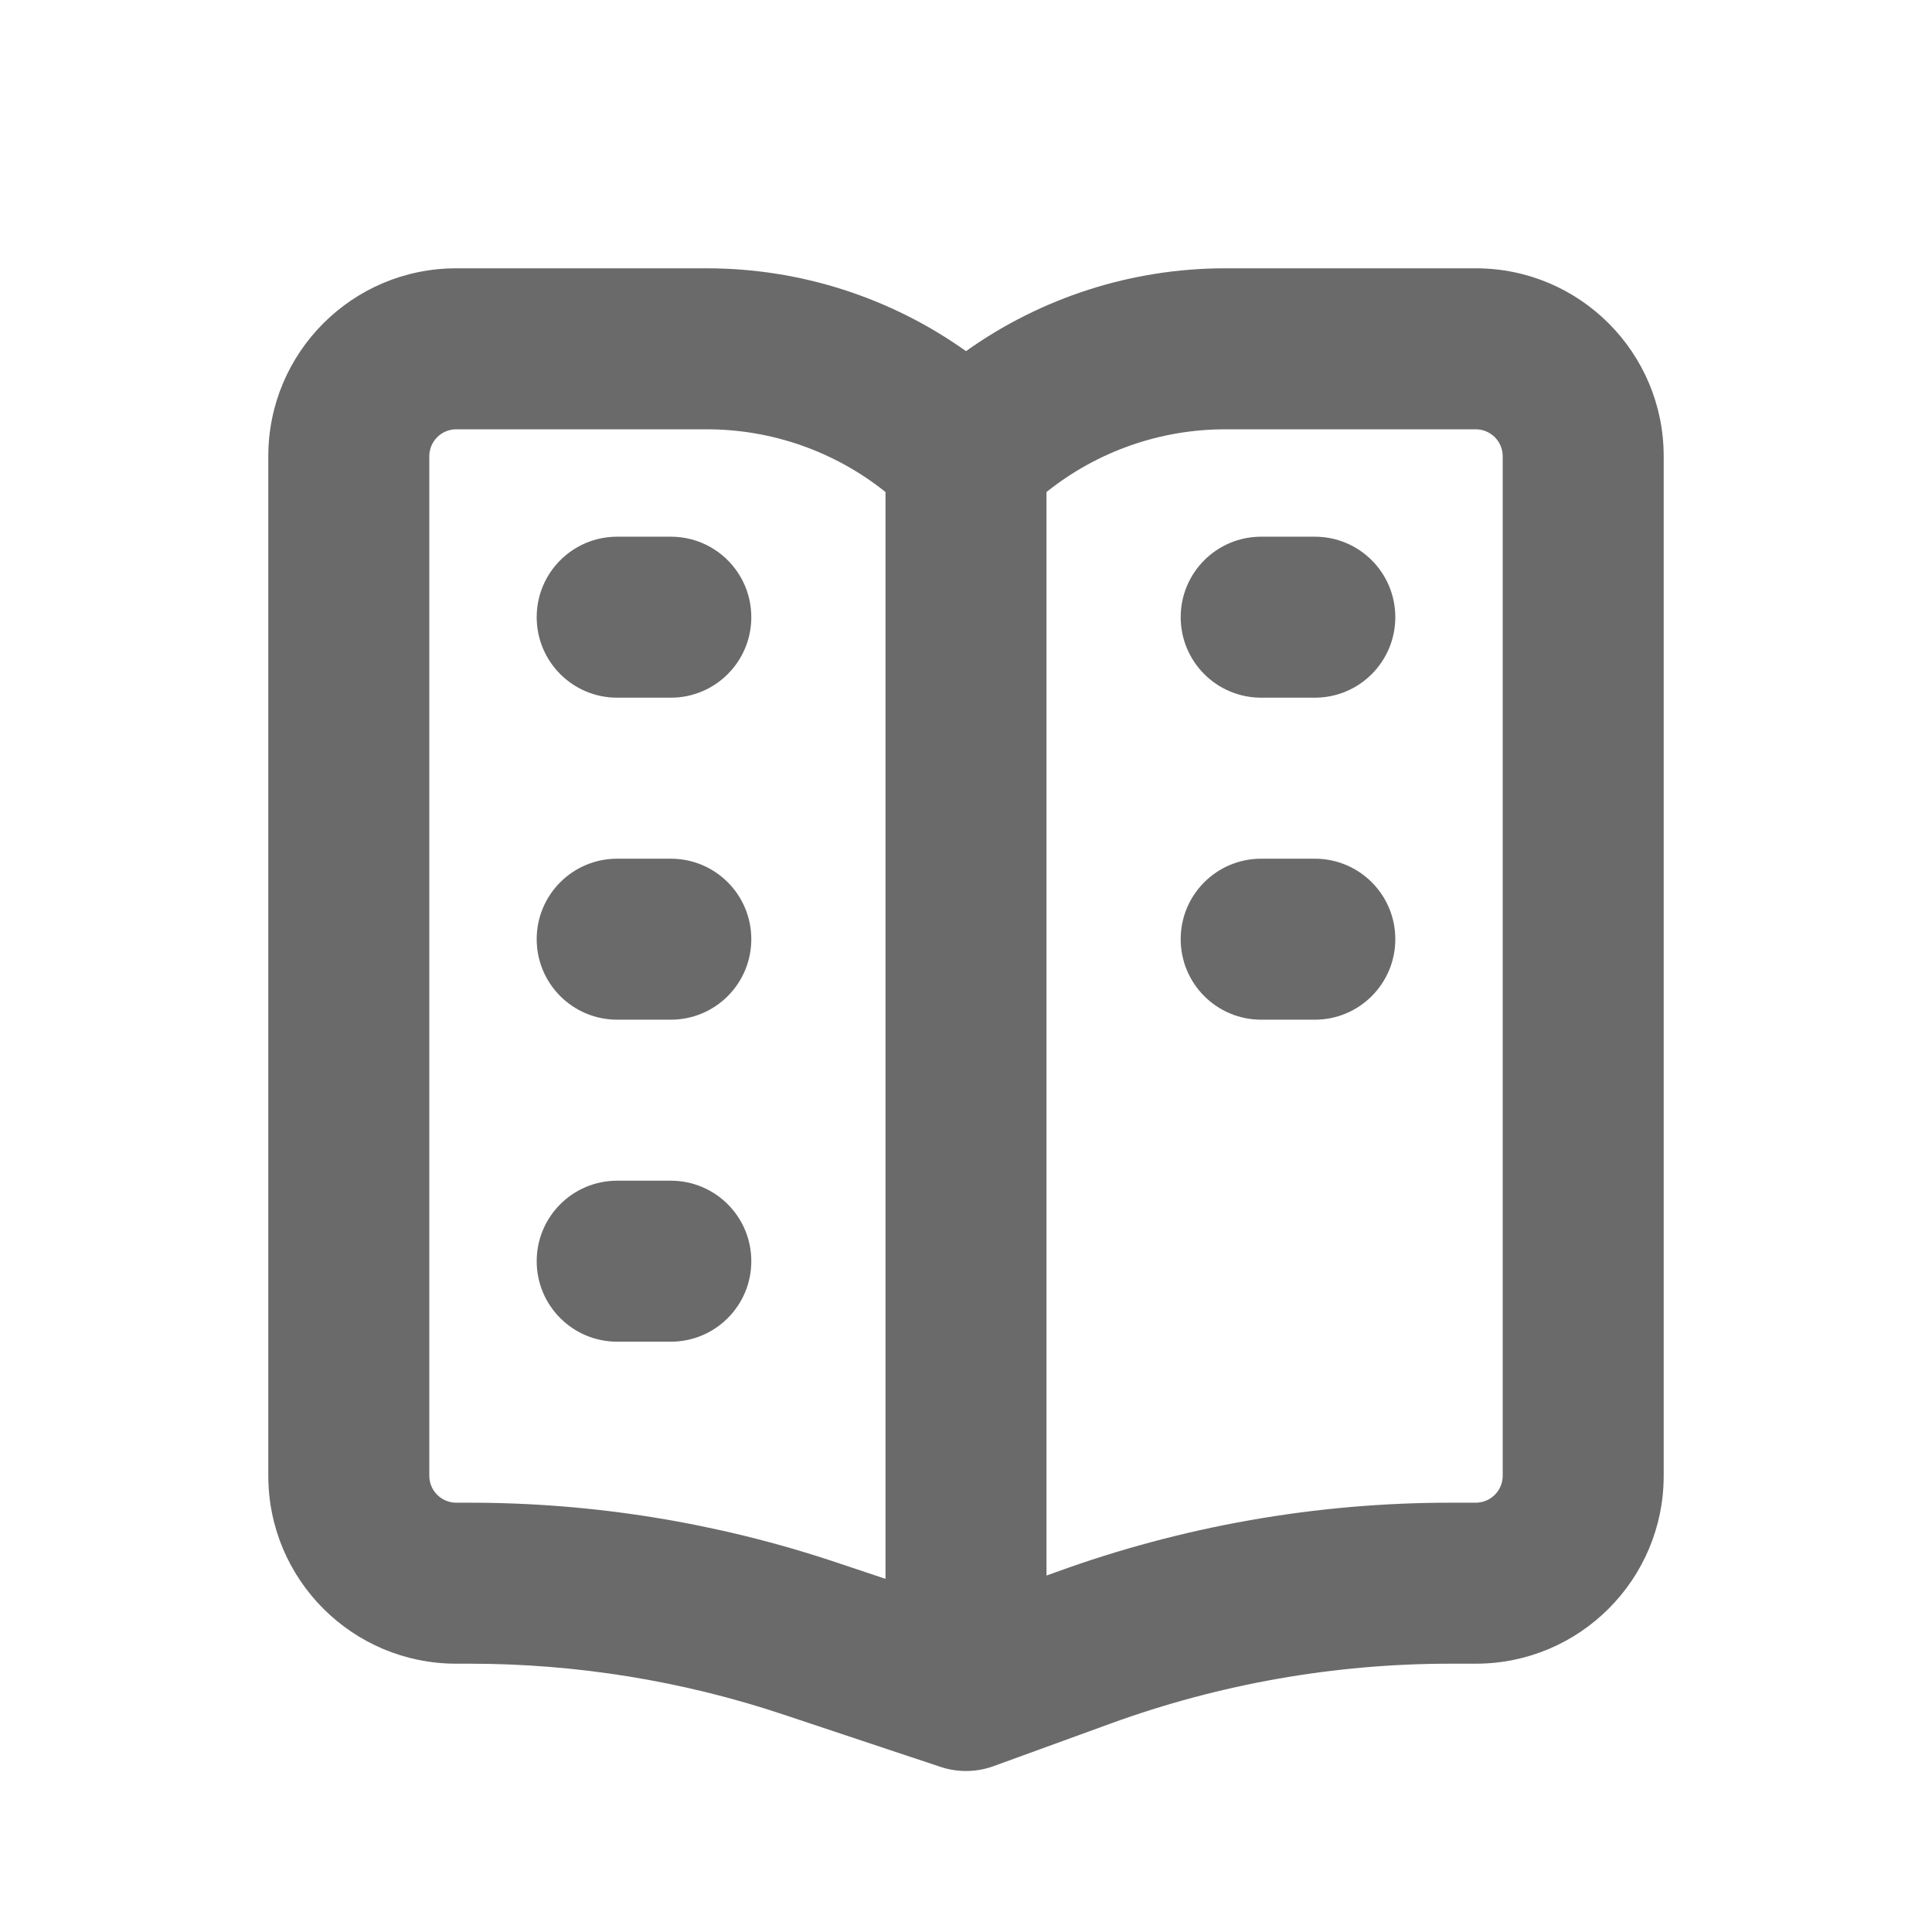 <svg width="24" height="24" viewBox="0 0 24 24" fill="none" xmlns="http://www.w3.org/2000/svg">
<path d="M7.667 6.667C7.114 6.667 6.667 7.114 6.667 7.667C6.667 8.219 7.114 8.667 7.667 8.667H8.333C8.886 8.667 9.333 8.219 9.333 7.667C9.333 7.114 8.886 6.667 8.333 6.667H7.667Z" fill="#6A6A6A"/>
<path d="M7.667 10.667C7.114 10.667 6.667 11.114 6.667 11.667C6.667 12.219 7.114 12.667 7.667 12.667H8.333C8.886 12.667 9.333 12.219 9.333 11.667C9.333 11.114 8.886 10.667 8.333 10.667H7.667Z" fill="#6A6A6A"/>
<path d="M7.667 14.667C7.114 14.667 6.667 15.114 6.667 15.667C6.667 16.219 7.114 16.667 7.667 16.667H8.333C8.886 16.667 9.333 16.219 9.333 15.667C9.333 15.114 8.886 14.667 8.333 14.667H7.667Z" fill="#6A6A6A"/>
<path d="M14.667 7.667C14.667 7.114 15.114 6.667 15.667 6.667H16.333C16.886 6.667 17.333 7.114 17.333 7.667C17.333 8.219 16.886 8.667 16.333 8.667H15.667C15.114 8.667 14.667 8.219 14.667 7.667Z" fill="#6A6A6A"/>
<path d="M14.667 11.667C14.667 11.114 15.114 10.667 15.667 10.667H16.333C16.886 10.667 17.333 11.114 17.333 11.667C17.333 12.219 16.886 12.667 16.333 12.667H15.667C15.114 12.667 14.667 12.219 14.667 11.667Z" fill="#6A6A6A"/>
<path fill-rule="evenodd" clip-rule="evenodd" d="M8.781 3.333C9.942 3.333 11.066 3.697 12 4.362C12.934 3.697 14.058 3.333 15.219 3.333H18.333C19.622 3.333 20.667 4.378 20.667 5.667V18.333C20.667 19.622 19.622 20.667 18.333 20.667H18.016C16.578 20.667 15.152 20.918 13.801 21.409L12.342 21.94C12.13 22.017 11.898 22.02 11.684 21.949L9.736 21.3C8.479 20.88 7.162 20.667 5.836 20.667H5.667C4.378 20.667 3.333 19.622 3.333 18.333V5.667C3.333 4.378 4.378 3.333 5.667 3.333H8.781ZM5.333 5.667C5.333 5.483 5.483 5.333 5.667 5.333H8.781C9.591 5.333 10.373 5.61 11 6.112V19.613L10.369 19.402C8.907 18.915 7.377 18.667 5.836 18.667H5.667C5.483 18.667 5.333 18.517 5.333 18.333V5.667ZM13 19.572V6.112C13.627 5.61 14.409 5.333 15.219 5.333H18.333C18.517 5.333 18.667 5.483 18.667 5.667V18.333C18.667 18.517 18.517 18.667 18.333 18.667H18.016C16.345 18.667 14.687 18.959 13.117 19.53L13 19.572Z" fill="#6A6A6A"/>
</svg>
